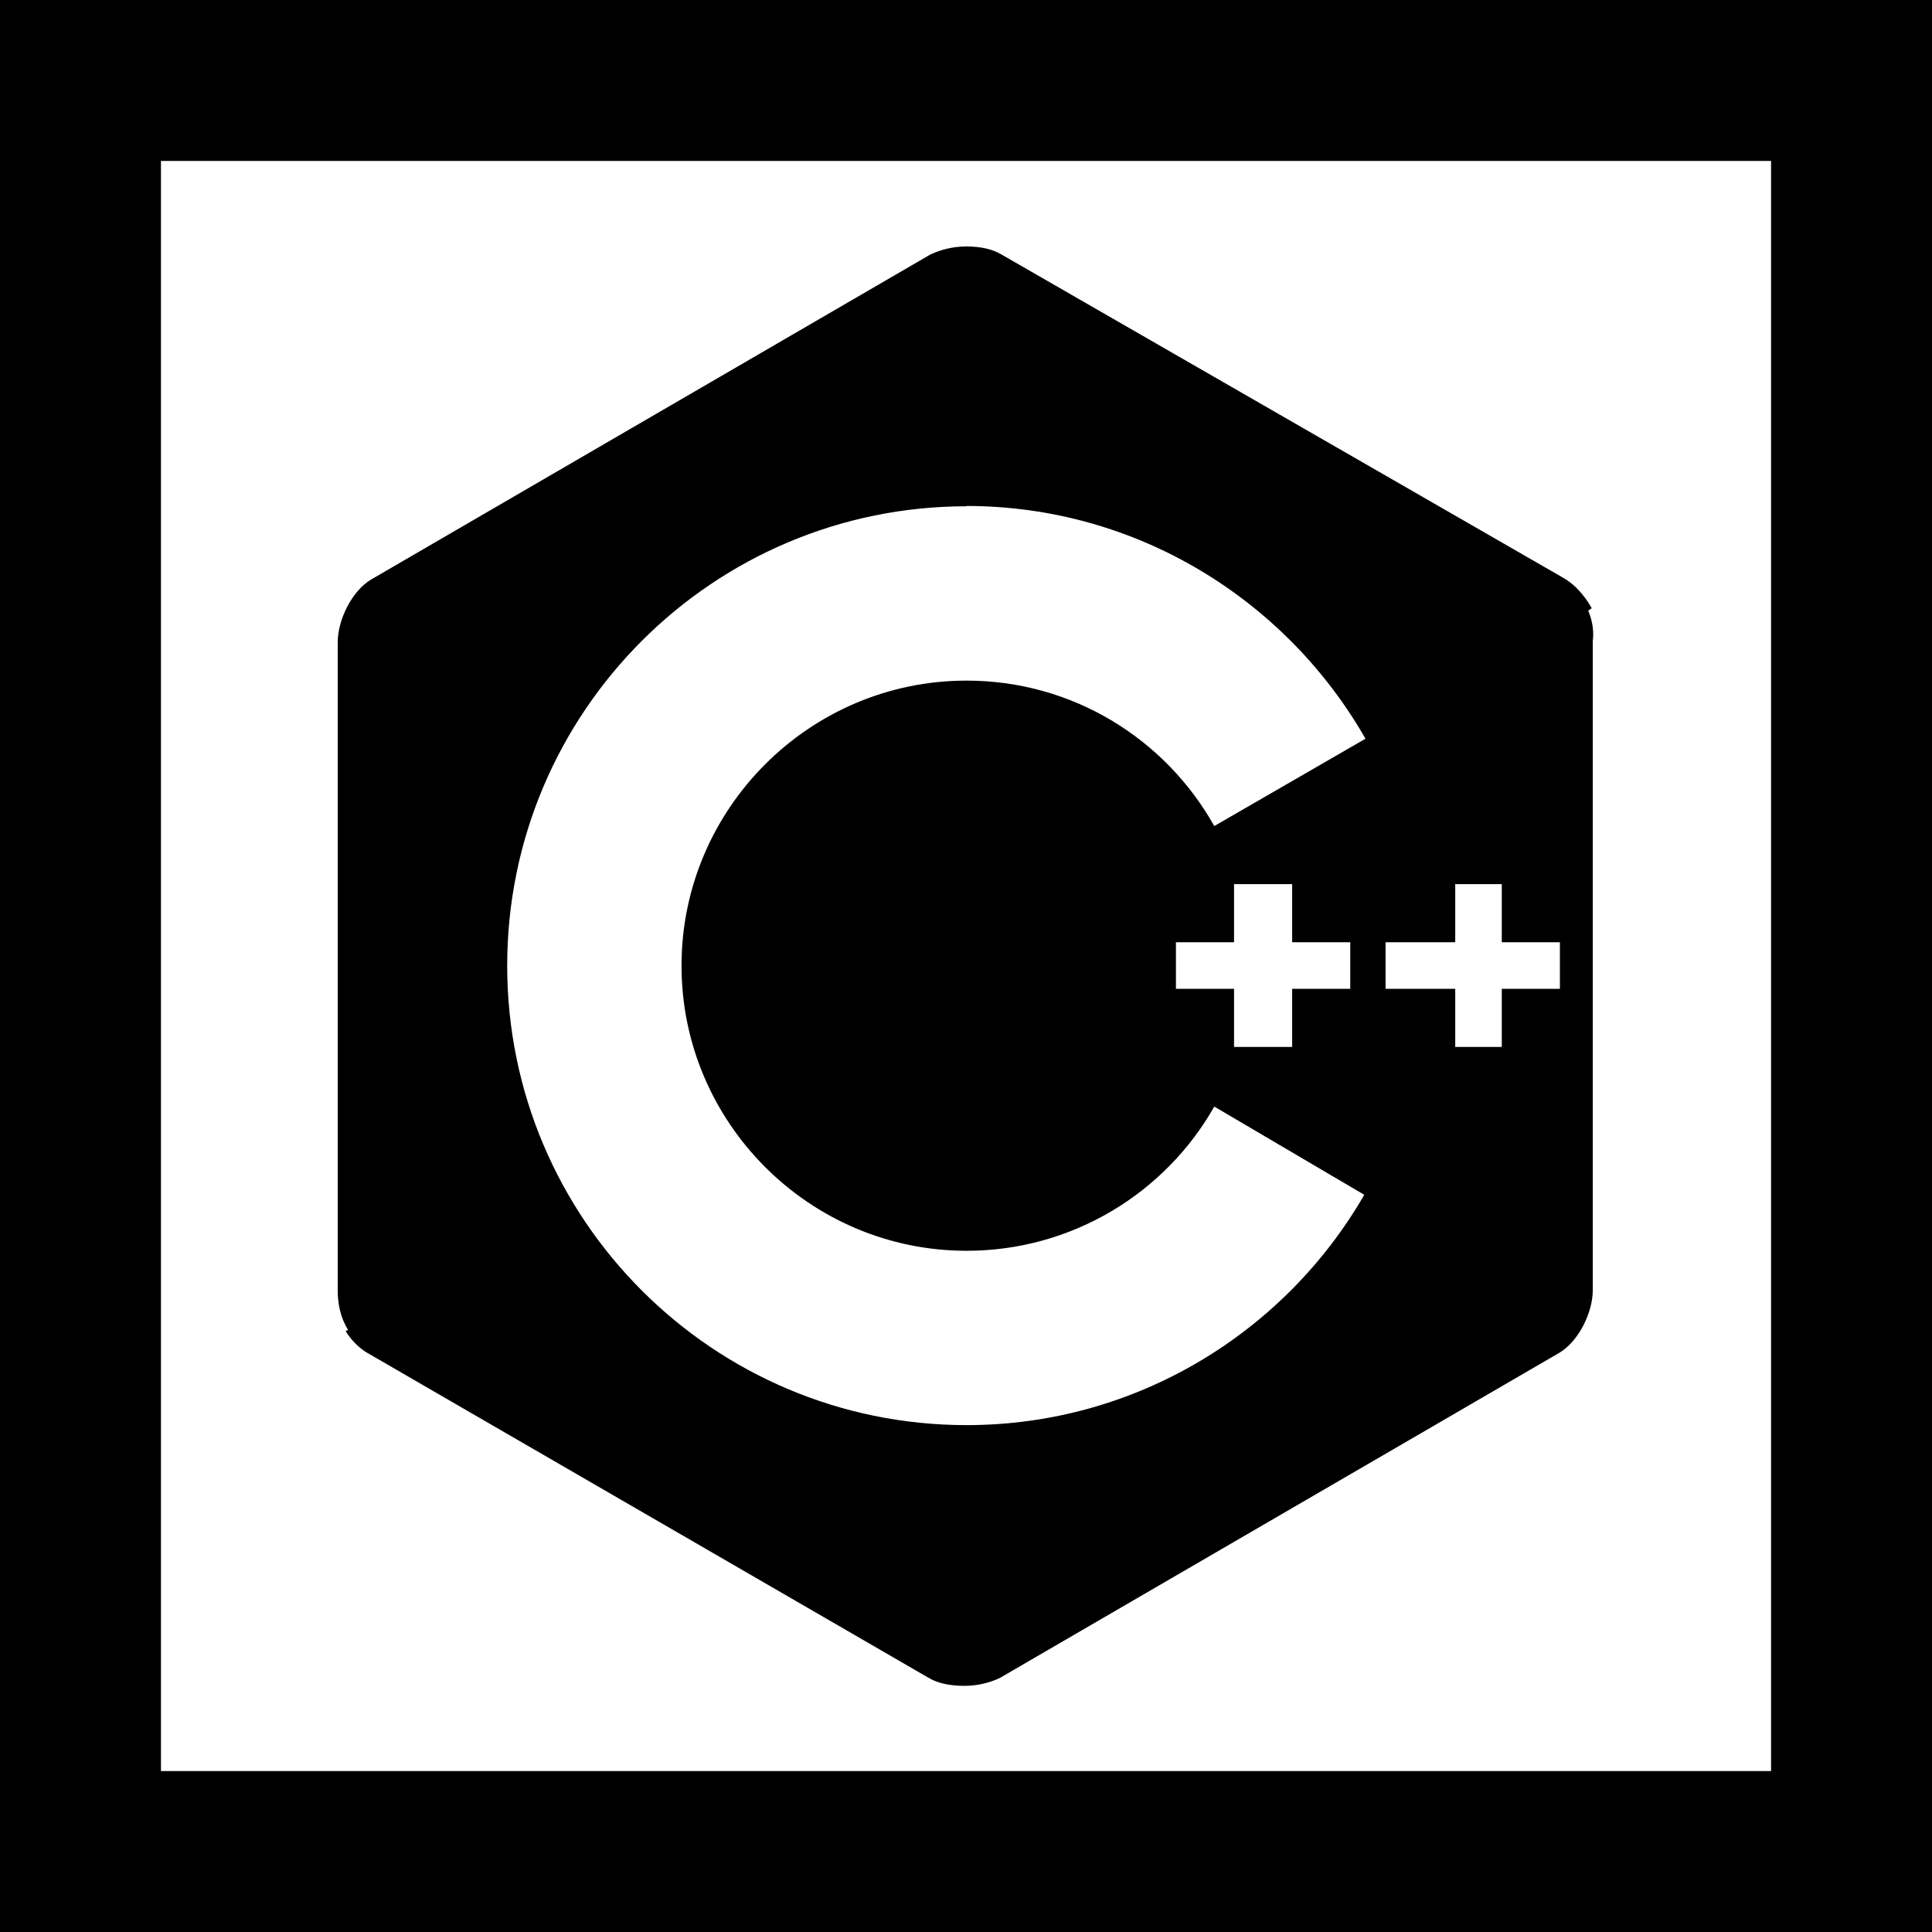 <?xml version="1.0" encoding="UTF-8" standalone="no"?>
<svg
   xmlns:dc="http://purl.org/dc/elements/1.1/"
   xmlns:cc="http://creativecommons.org/ns#"
   xmlns:rdf="http://www.w3.org/1999/02/22-rdf-syntax-ns#"
   xmlns:svg="http://www.w3.org/2000/svg"
   xmlns="http://www.w3.org/2000/svg"
   xmlns:sodipodi="http://sodipodi.sourceforge.net/DTD/sodipodi-0.dtd"
   xmlns:inkscape="http://www.inkscape.org/namespaces/inkscape"
   width="24"
   height="24"
   viewBox="0 0 6.35 6.35"
   version="1.1"
   id="svg10908"
   inkscape:version="1.0.1 (3bc2e813f5, 2020-09-07)"
   sodipodi:docname="cplusplus-square-outline.svg">
  <title
     id="title11486">cplusplus-square-outline</title>
  <defs
     id="defs10902" />
  <sodipodi:namedview
     id="base"
     pagecolor="#ffffff"
     bordercolor="#666666"
     borderopacity="1.0"
     inkscape:pageopacity="0.0"
     inkscape:pageshadow="2"
     inkscape:zoom="22.4"
     inkscape:cx="11.239633"
     inkscape:cy="11.063399"
     inkscape:document-units="mm"
     inkscape:current-layer="layer1"
     inkscape:document-rotation="0"
     showgrid="false"
     units="px"
     inkscape:window-width="1140"
     inkscape:window-height="1368"
     inkscape:window-x="1411"
     inkscape:window-y="0"
     inkscape:window-maximized="0"
     inkscape:snap-center="true"
     inkscape:snap-object-midpoints="true"
     inkscape:snap-page="true"
     inkscape:snap-intersection-paths="true"
     inkscape:snap-smooth-nodes="false"
     showguides="true"
     inkscape:guide-bbox="true"
     inkscape:snap-bbox="true"
     inkscape:bbox-paths="true"
     inkscape:bbox-nodes="true"
     inkscape:snap-bbox-edge-midpoints="true"
     inkscape:snap-bbox-midpoints="true">
    <sodipodi:guide
       position="0,6.35"
       orientation="1,0"
       id="guide11518" />
  </sodipodi:namedview>
  <g
     inkscape:label="Layer 1"
     inkscape:groupmode="layer"
     id="layer1"
     transform="translate(-109.462,-112.486)">
    <path
       id="path1441-5-4-20-0-2-1-5"
       style="fill:#000000;fill-opacity:1;stroke-width:0.265"
       d="m 109.462,112.486 v 6.35 h 6.35 v -6.35 z m 0.529,0.529 h 5.292 v 5.292 h -5.292 z m 2.647,0.281 c -0.046,0 -0.088,0.012 -0.119,0.027 l -1.836,1.067 c -0.065,0.038 -0.111,0.134 -0.111,0.207 v 2.13 c 0,0.042 0.008,0.088 0.034,0.13 l -0.008,0.004 c 0.019,0.031 0.046,0.057 0.072,0.072 l 1.843,1.067 c 0.031,0.019 0.073,0.027 0.119,0.027 0.046,0 0.088,-0.012 0.118,-0.027 l 1.836,-1.067 c 0.065,-0.038 0.111,-0.134 0.111,-0.206 v -2.134 c 0.004,-0.031 -2e-4,-0.065 -0.015,-0.1 h 5.3e-4 l 0.011,-0.008 c -0.023,-0.042 -0.058,-0.08 -0.092,-0.099 l -1.847,-1.063 c -0.031,-0.019 -0.072,-0.027 -0.118,-0.027 z m 0,0.853 c 0.562,0 1.052,0.31 1.312,0.765 l -0.497,0.287 c -0.161,-0.287 -0.466,-0.478 -0.814,-0.478 -0.516,0 -0.937,0.421 -0.937,0.937 0,0.516 0.421,0.937 0.937,0.937 0.348,0 0.654,-0.191 0.814,-0.474 l 0.493,0.29 c -0.26,0.451 -0.749,0.757 -1.307,0.757 -0.834,0 -1.51,-0.677 -1.51,-1.51 0,-0.834 0.677,-1.51 1.51,-1.51 z m 0.88,1.243 h 0.191 v 0.191 h 0.191 v 0.153 h -0.191 v 0.191 h -0.191 v -0.191 h -0.191 v -0.153 h 0.191 z m 0.727,0 h 0.153 v 0.191 h 0.191 v 0.153 h -0.191 v 0.191 h -0.153 v -0.191 h -0.229 v -0.153 h 0.229 z" />
  </g>
</svg>
